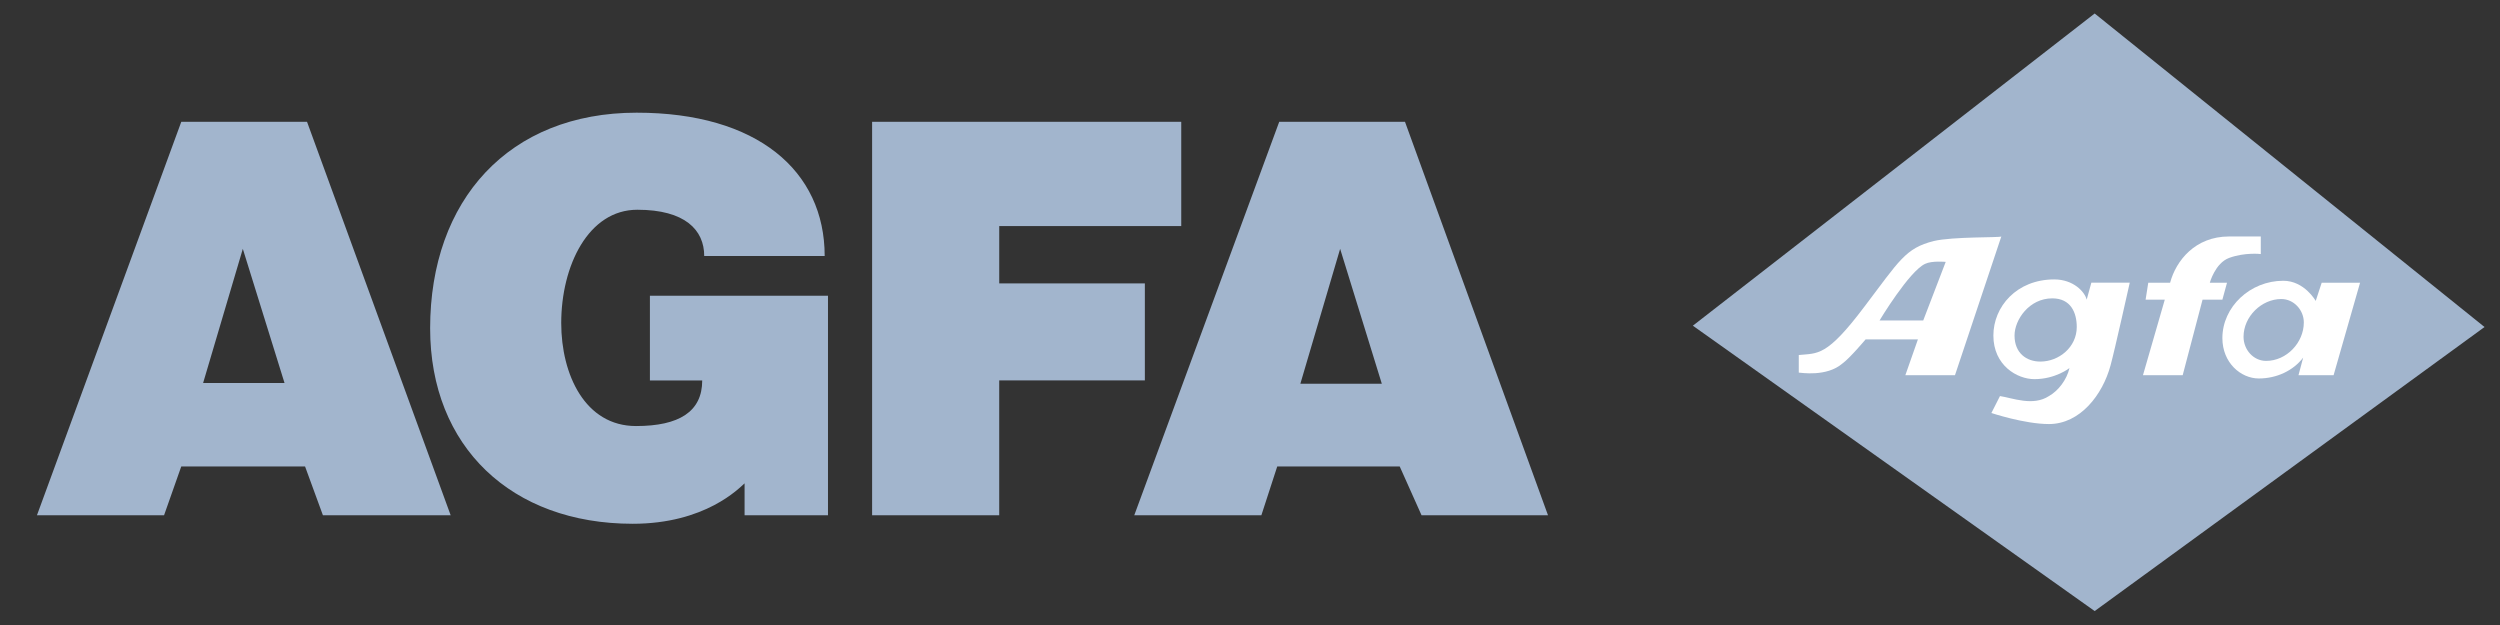 <svg width="108" height="27" viewBox="0 0 108 27" fill="none" xmlns="http://www.w3.org/2000/svg">
<rect x="0" y="0" width="108" height="27" fill="#333333" stroke="none"/>
<path d="M18.582 14.184C18.582 8.64 21.985 4.868 27.504 4.868C32.709 4.868 35.626 7.373 35.626 11.059H30.422C30.422 9.934 29.592 9.061 27.533 9.061C25.416 9.061 24.245 11.482 24.245 13.958C24.245 16.181 25.274 18.405 27.476 18.405C29.334 18.405 30.336 17.786 30.336 16.435H28.076V12.777H35.769V22.26H32.166C32.166 22.26 32.166 21.528 32.166 20.881C31.937 21.079 30.478 22.627 27.333 22.627C22.1 22.626 18.582 19.305 18.582 14.184ZM7.087 22.26C7.087 22.26 4.513 22.26 1.596 22.26L7.831 5.263H13.264L19.469 22.26H13.95L13.178 20.15H7.831L7.087 22.26ZM10.49 10.75L8.774 16.547H12.292L10.49 10.75Z" fill="#A2B5CD"/>
<path d="M37.675 5.263H51.03V9.765H43.167V12.242H49.458V16.434H43.166V22.26H37.675V5.263ZM54.491 22.26H49L55.262 5.263H60.696L66.874 22.26H61.411L60.467 20.15H55.177L54.491 22.26ZM57.894 10.75L56.176 16.576H59.694L57.894 10.75Z" fill="#A2B5CD"/>
<path d="M73.131 14.07L90.49 0.583L107.332 14.127L90.49 26.398L73.131 14.07Z" fill="#A2B5CD"/>
<path d="M80.537 13.255C78.907 15.421 78.535 15.253 77.707 15.337V16.097C77.792 16.097 78.907 16.294 79.593 15.703C79.908 15.478 80.594 14.662 80.594 14.662H82.854L82.311 16.209H84.455L86.457 10.216C86.399 10.272 84.369 10.216 83.54 10.412C82.31 10.722 82.053 11.257 80.537 13.255Z" fill="white"/>
<path d="M87.886 16.379C88.801 16.379 89.401 15.9 89.401 15.9C89.287 16.406 88.916 16.885 88.515 17.11C87.829 17.56 86.943 17.194 86.399 17.11L86.028 17.842C86.029 17.842 87.458 18.319 88.516 18.319C89.86 18.319 90.833 17.054 91.175 15.787C91.347 15.168 92.005 12.212 92.005 12.212H90.346L90.145 12.945C90.061 12.607 89.573 12.071 88.744 12.071C87.115 12.071 86.114 13.254 86.114 14.493C86.113 15.787 87.143 16.379 87.886 16.379Z" fill="white"/>
<path d="M95.15 12.946H96.007L96.207 12.213H95.464C95.464 12.213 95.694 11.37 96.293 11.144C96.98 10.891 97.666 10.975 97.666 10.975V10.216C97.666 10.216 96.437 10.216 96.293 10.216C94.835 10.216 94.005 11.257 93.749 12.213H92.805L92.69 12.945H93.519L92.576 16.209H94.292L95.15 12.946Z" fill="white"/>
<path d="M99.496 15.45L99.295 16.209H100.811L101.955 12.213H100.297L100.039 13.001C100.039 13.001 99.553 12.129 98.638 12.129C97.207 12.129 96.007 13.255 96.007 14.606C96.007 15.676 96.807 16.35 97.58 16.35C98.353 16.35 99.068 16.012 99.496 15.45Z" fill="white"/>
<path d="M89.716 14.127C89.716 14.999 88.944 15.62 88.144 15.62C87.544 15.62 87.028 15.254 87.028 14.494C87.028 13.818 87.657 12.889 88.658 12.889C89.46 12.889 89.716 13.508 89.716 14.127Z" fill="#A2B5CD"/>
<path d="M83.168 11.397C83.454 11.257 84.055 11.313 84.055 11.313L83.083 13.845H81.196C81.195 13.845 82.481 11.707 83.168 11.397Z" fill="#A2B5CD"/>
<path d="M99.525 13.93C99.525 14.803 98.781 15.591 97.894 15.591C97.352 15.591 96.921 15.112 96.921 14.549C96.921 13.677 97.695 12.918 98.552 12.918C99.096 12.918 99.525 13.395 99.525 13.93Z" fill="#A2B5CD"/>
</svg>
